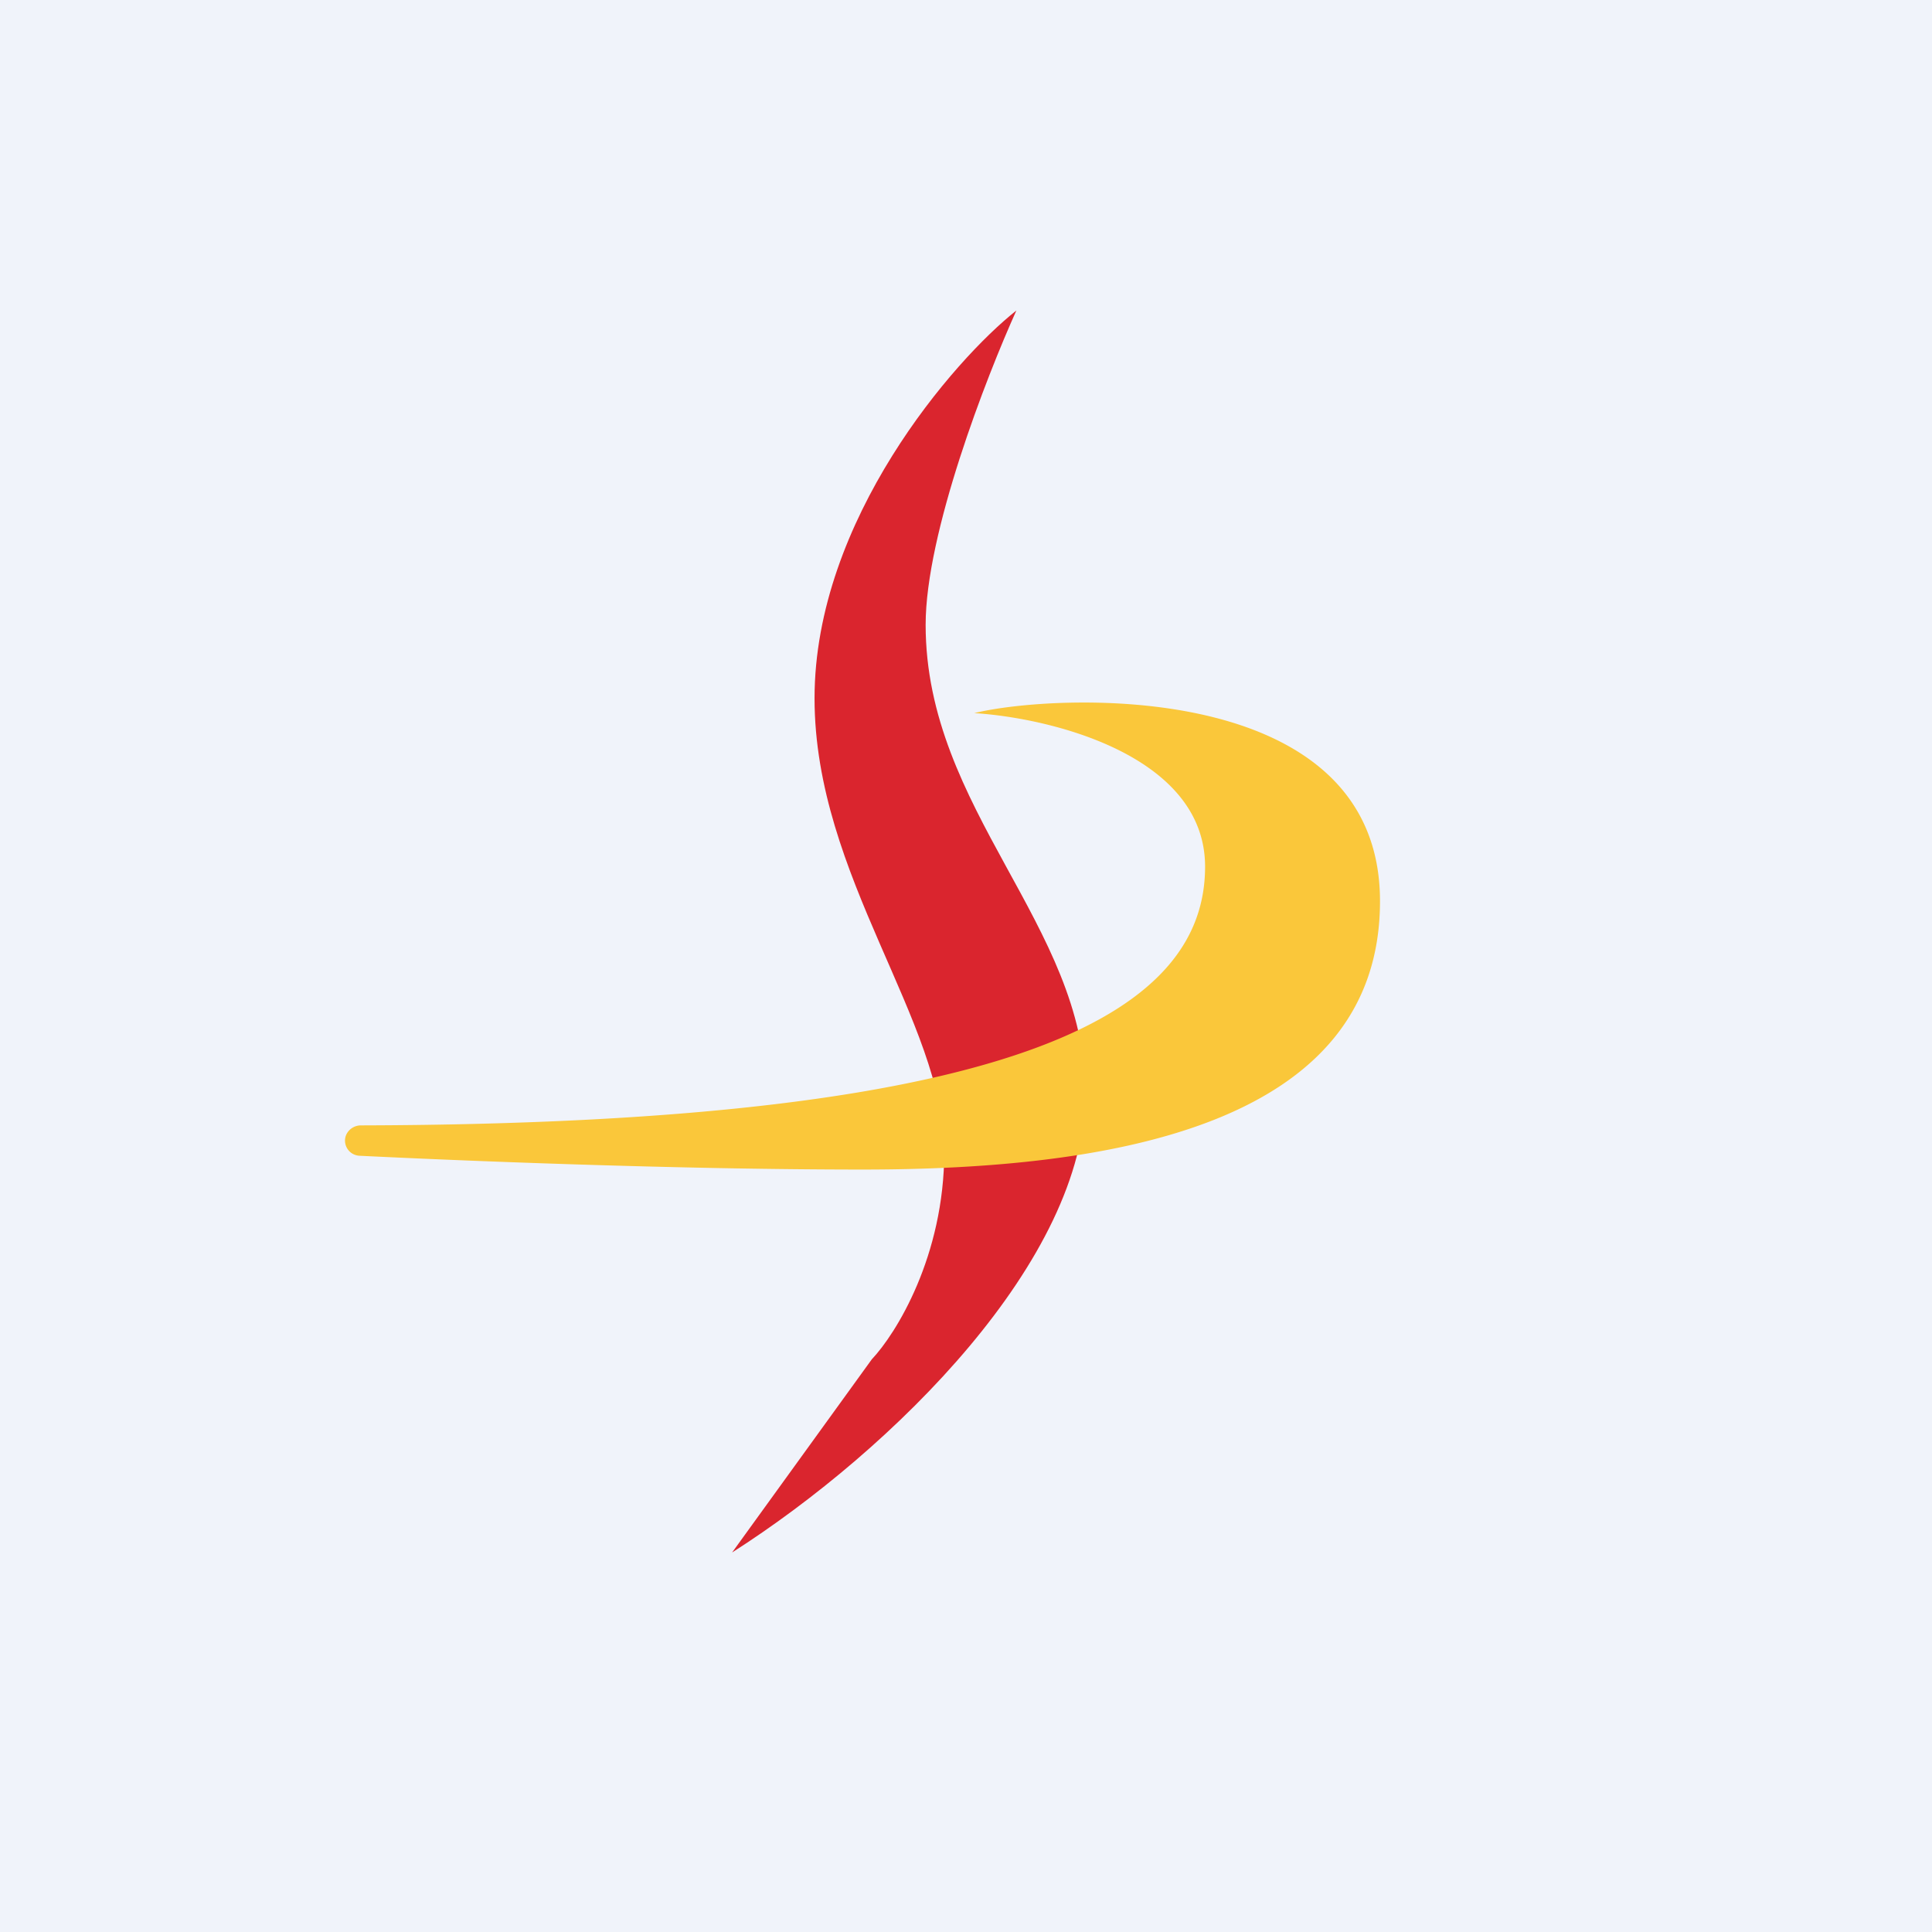 <svg width="56" height="56" viewBox="0 0 56 56" xmlns="http://www.w3.org/2000/svg"><path fill="#F0F3FA" d="M0 0h56v56H0z"/><path d="M25.27 39.4 21.22 45c4.68-2.99 10.24-8.49 10.24-13.33s-4.63-8.2-4.63-13.56c0-2.66 1.76-7.18 2.63-9.11-1.8 1.42-5.85 6.07-5.85 11.24s3.76 9.35 3.76 13.14c0 3.03-1.4 5.28-2.1 6.02Z" fill="#DA252E"/><path d="M25.02 33.9c-5.48 0-11.75-.26-14.6-.4a.44.44 0 0 1-.42-.44c0-.24.21-.44.46-.44 19.71-.05 24.47-3.5 24.47-7.5 0-3.22-4.46-4.31-6.69-4.45C30.54 20.1 40 19.62 40 26.12s-7.76 7.78-14.98 7.78Z" fill="#FAC73A"/></svg>